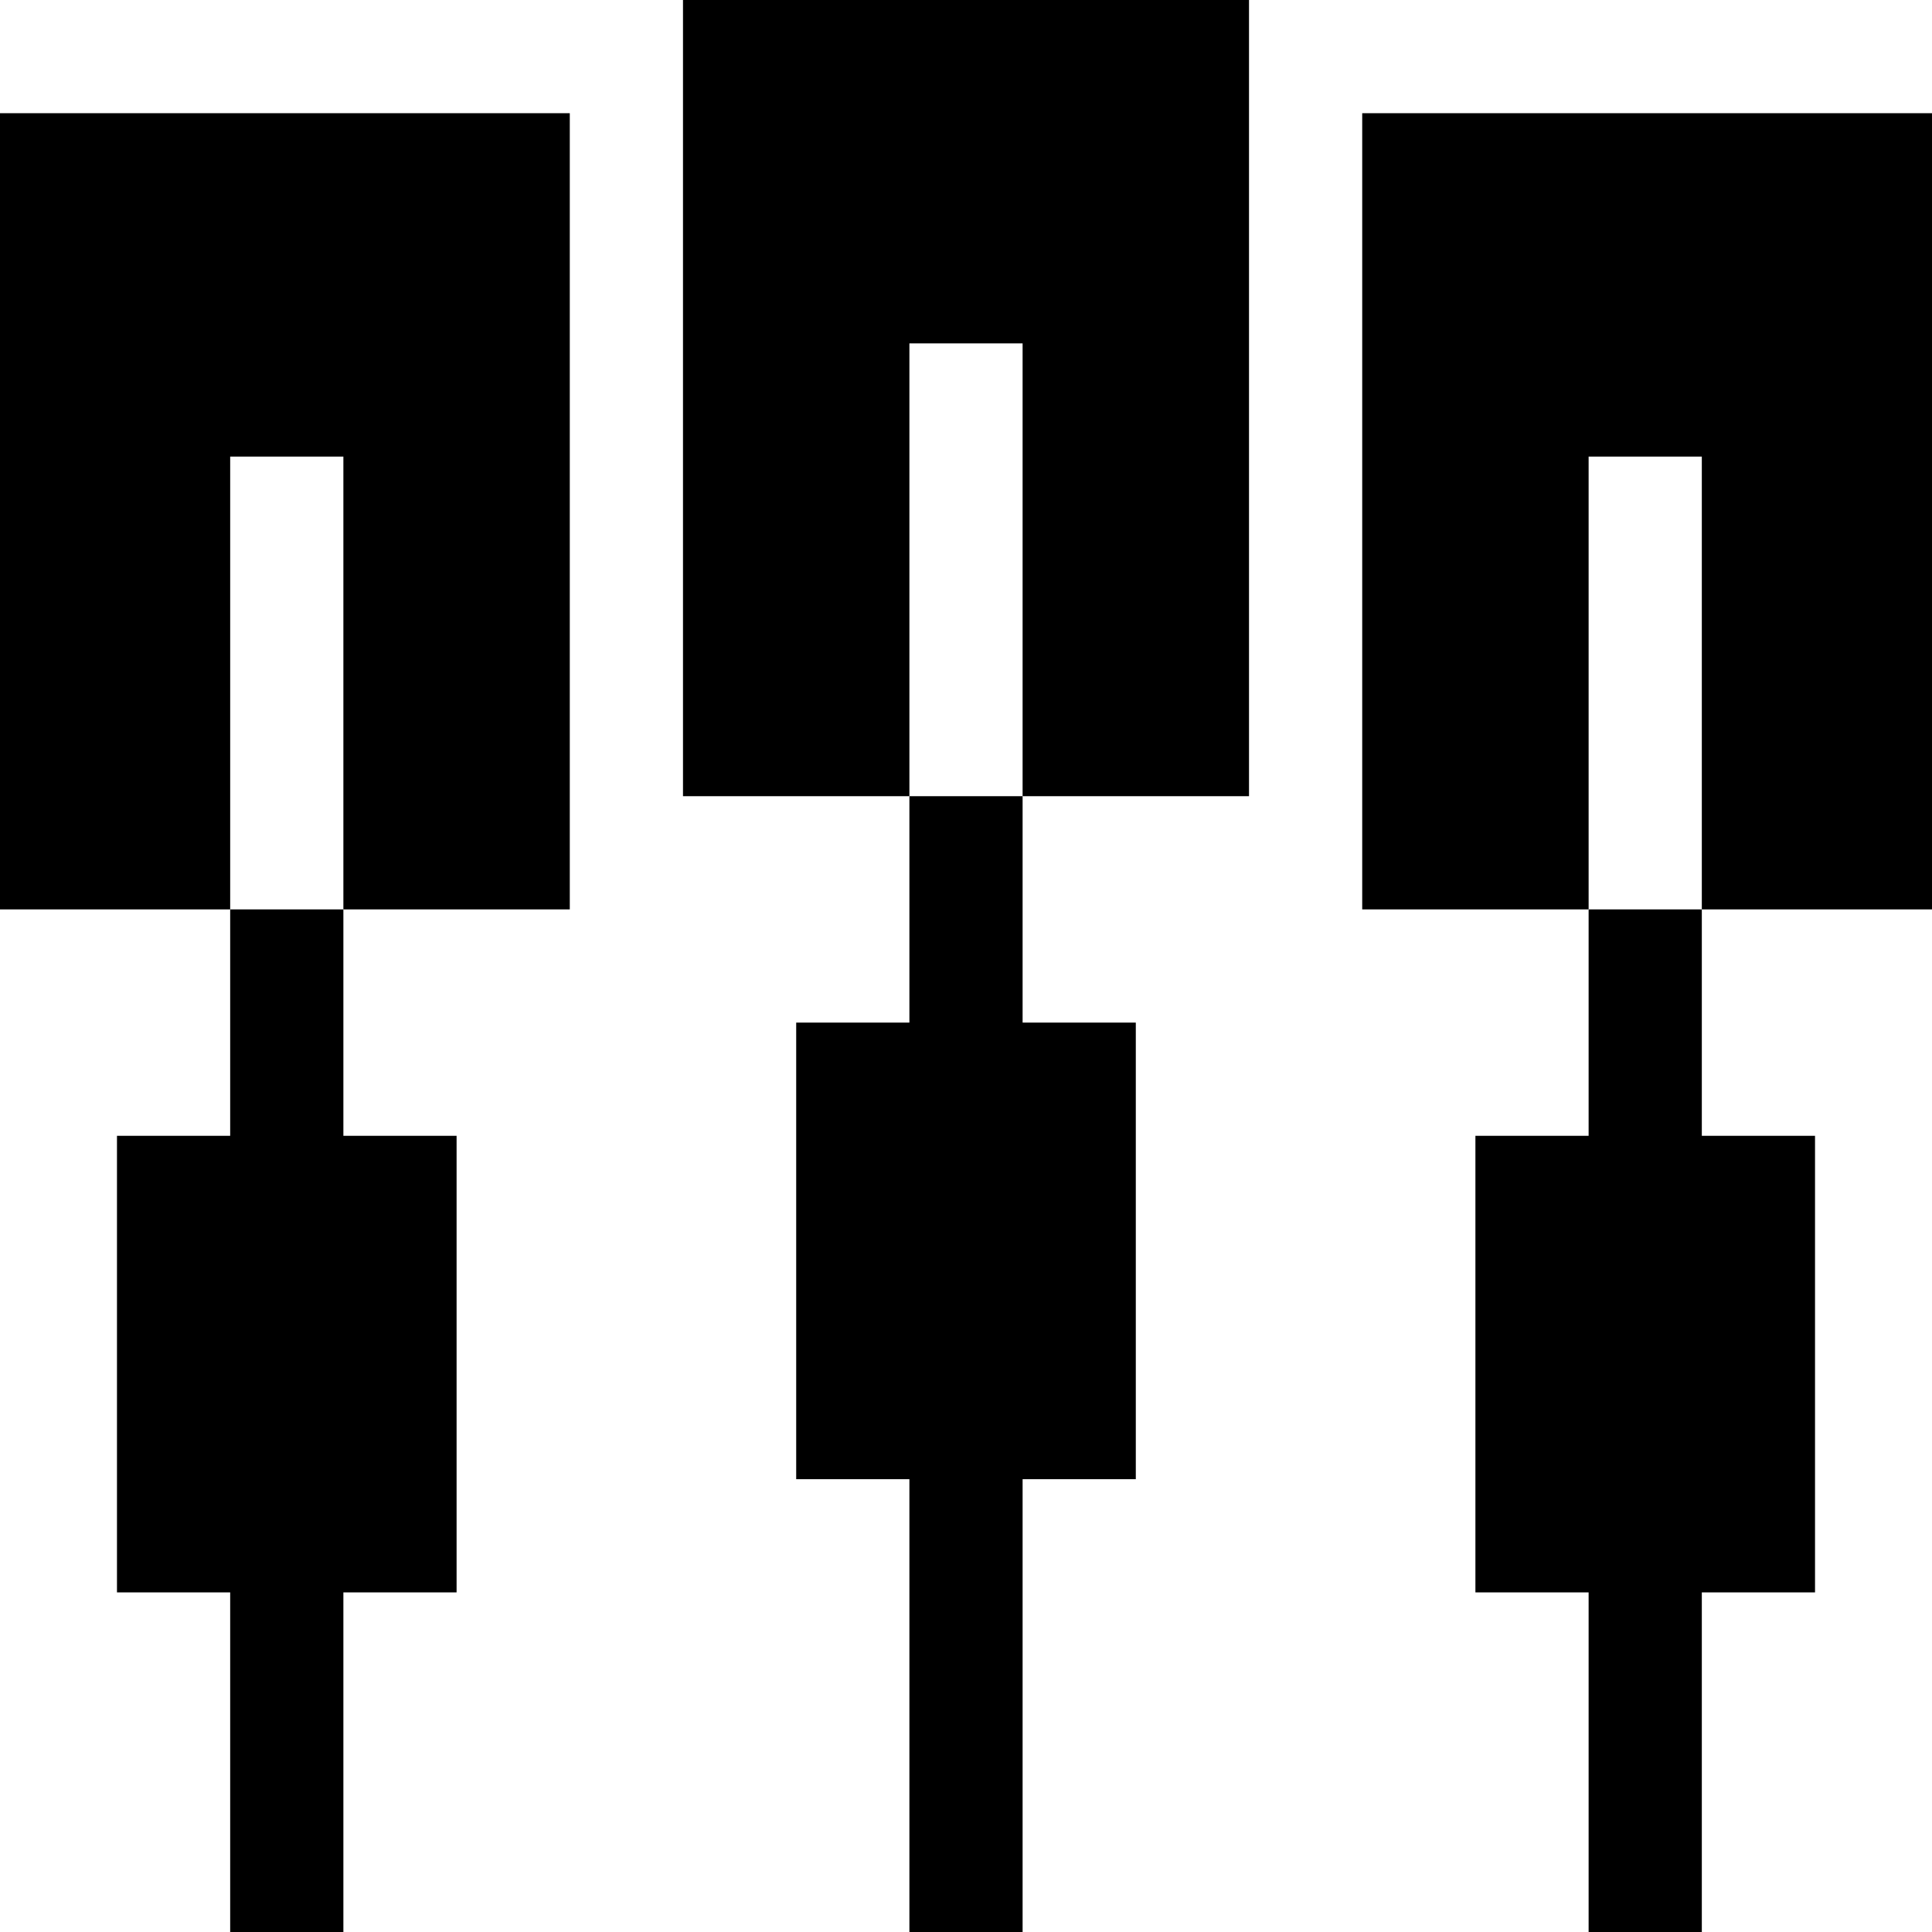 <svg id="Capa_1" enable-background="new 0 0 512 512" height="512" viewBox="0 0 512 512" width="512" xmlns="http://www.w3.org/2000/svg"><g><path d="m61 121h30v120h60v-211h-151v211h61z"/><path d="m61 301h-30v121h30v90h30v-90h30v-121h-30v-60h-30z"/><path d="m271 91v120h60v-211h-150v211h60v-120z"/><path d="m241 211v60h-30v121h30v120h30v-120h30v-121h-30v-60z"/><path d="m361 241h60v-120h30v120h61v-211h-151z"/><path d="m421 301h-30v121h30v90h30v-90h30v-121h-30v-60h-30z"/></g></svg>